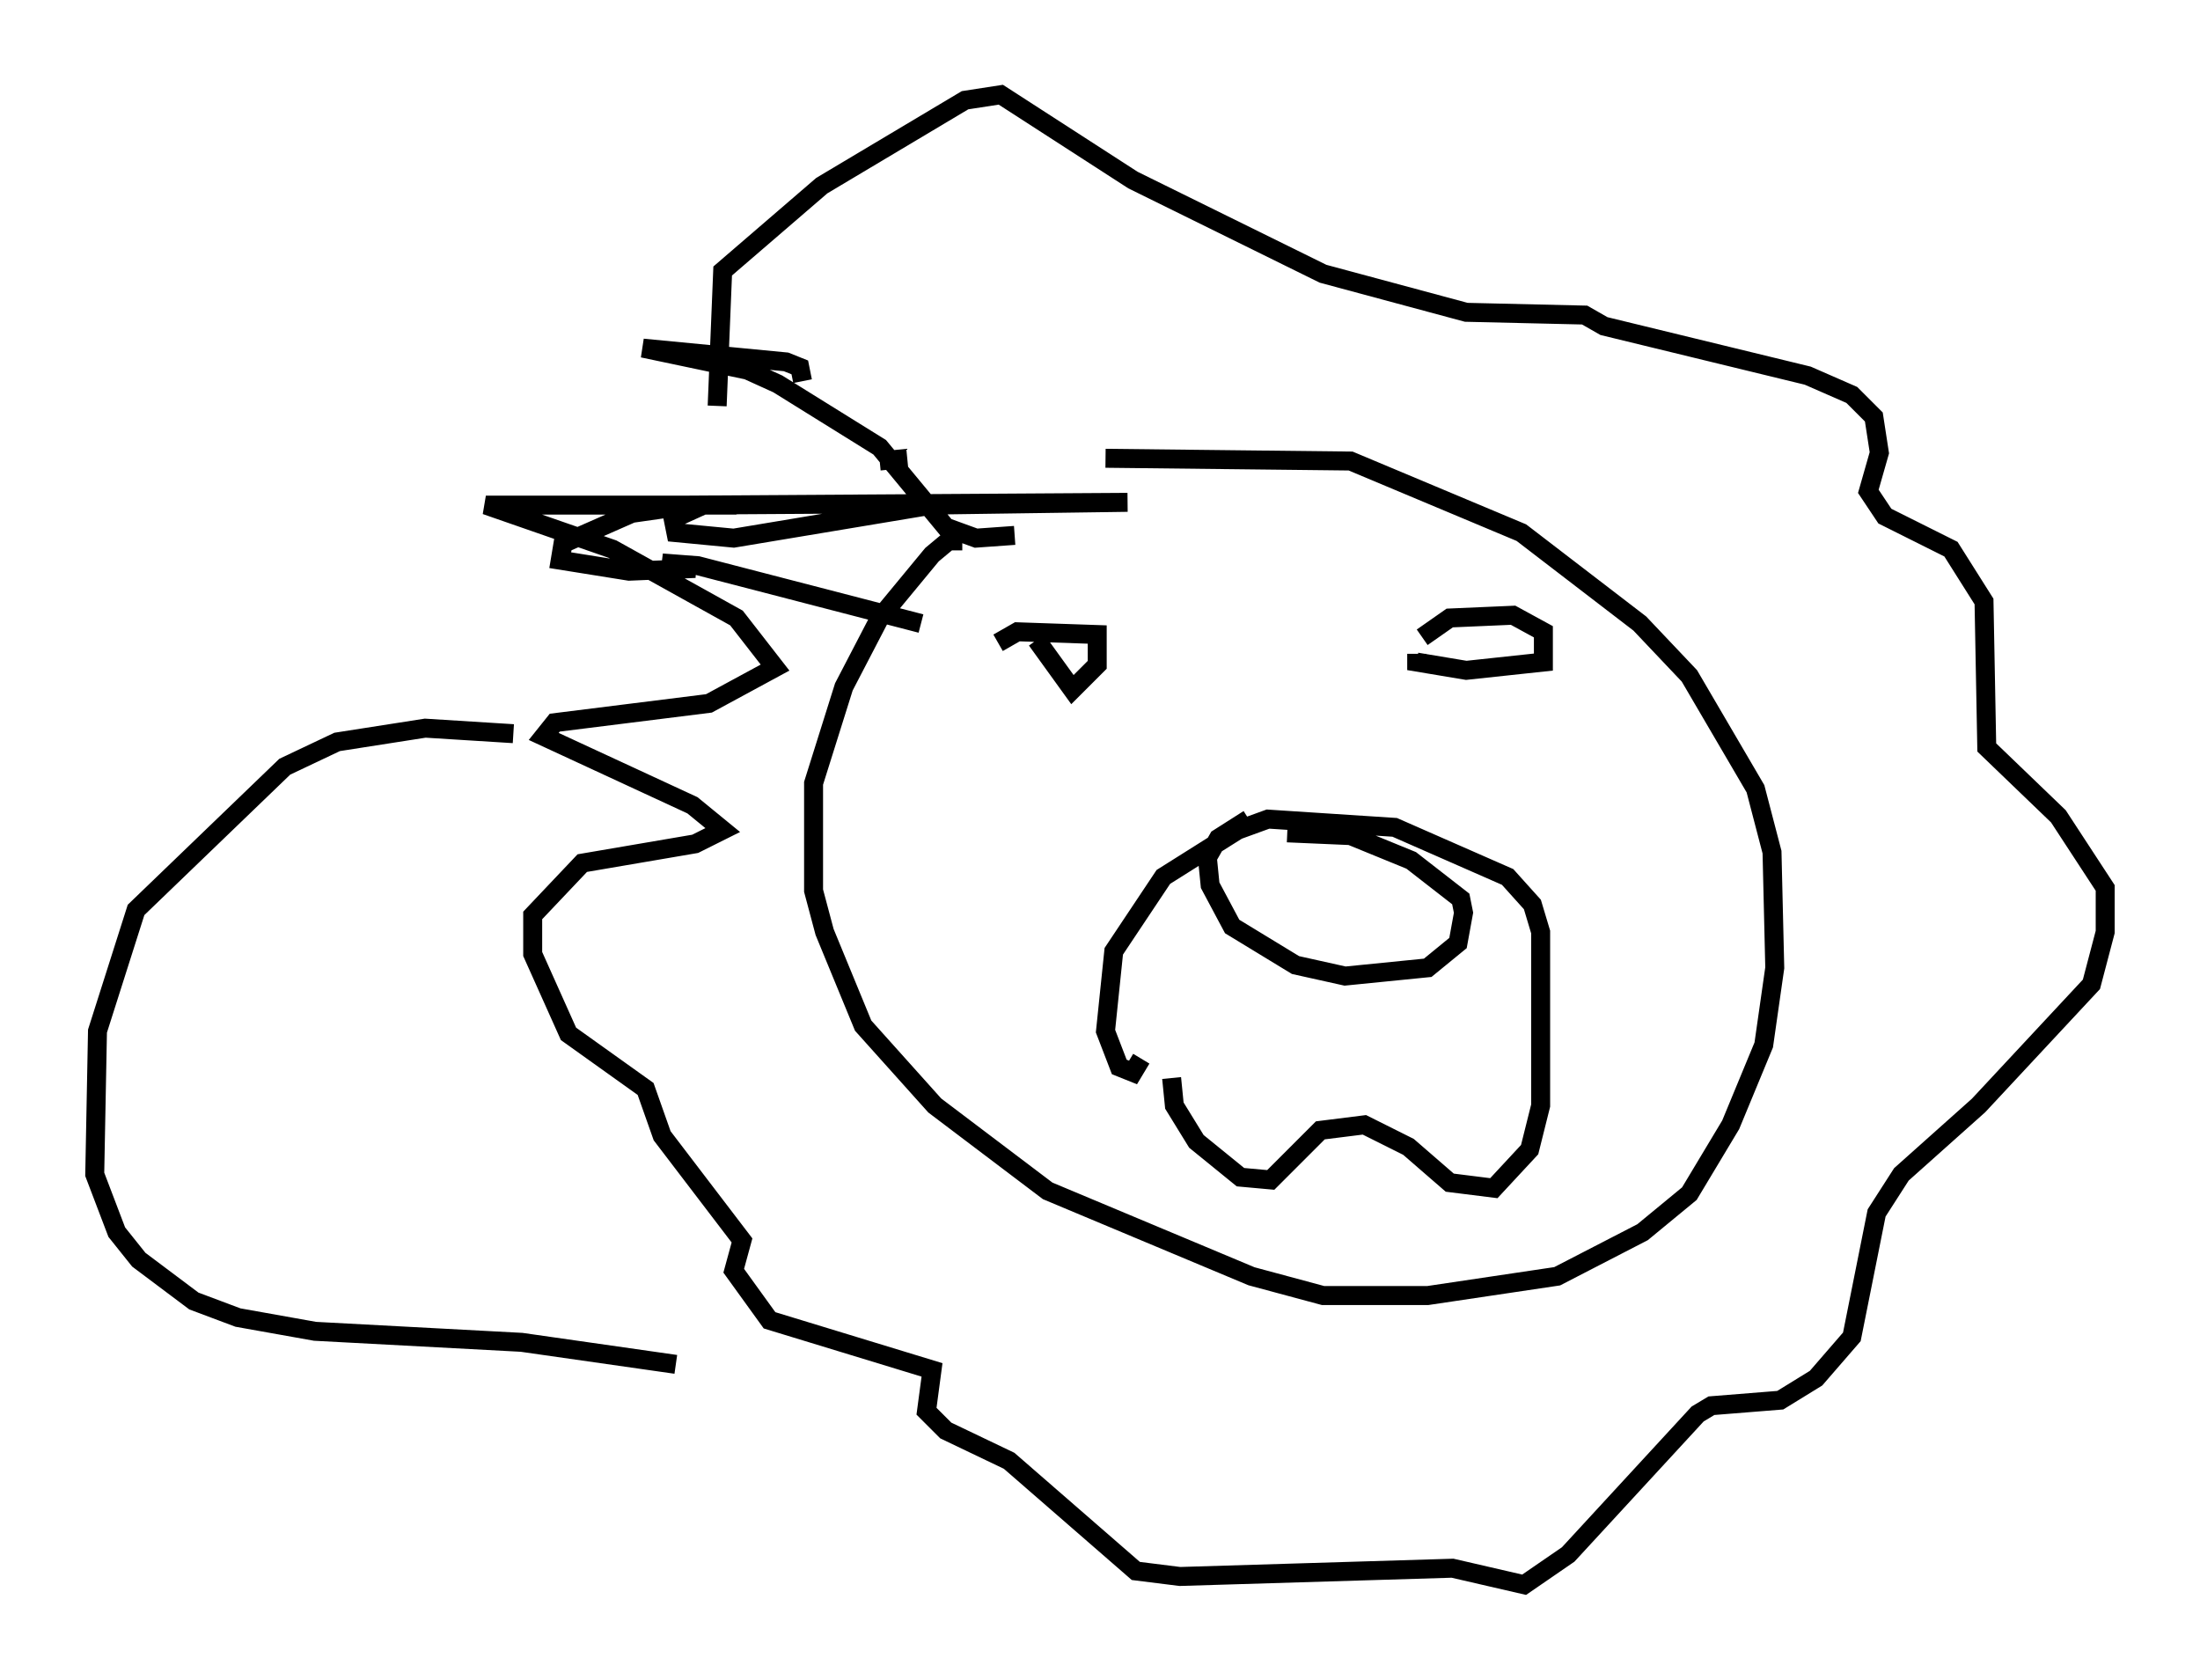 <?xml version="1.0" encoding="utf-8" ?>
<svg baseProfile="full" height="88.581" version="1.1" width="116.033" xmlns="http://www.w3.org/2000/svg" xmlns:ev="http://www.w3.org/2001/xml-events" xmlns:xlink="http://www.w3.org/1999/xlink"><defs /><rect fill="white" height="88.581" width="116.033" x="0" y="0" /><path d="M61.503, 54.821 m0.291, 2.034 m0.0, 0.0 l0.145, 1.453 1.162, 1.888 l2.324, 1.888 1.598, 0.145 l2.615, -2.615 2.324, -0.291 l2.324, 1.162 2.179, 1.888 l2.324, 0.291 1.888, -2.034 l0.581, -2.324 0.0, -9.151 l-0.436, -1.453 -1.307, -1.453 l-5.955, -2.615 -6.682, -0.436 l-1.598, 0.581 -3.922, 2.469 l-2.615, 3.922 -0.436, 4.212 l0.726, 1.888 0.726, 0.291 l0.436, -0.726 m7.698, -11.911 l3.341, 0.145 3.196, 1.307 l2.615, 2.034 0.145, 0.726 l-0.291, 1.598 -1.598, 1.307 l-4.358, 0.436 -2.615, -0.581 l-3.341, -2.034 -1.162, -2.179 l-0.145, -1.453 0.581, -1.017 l1.598, -1.017 m-13.218, -9.296 l1.017, -0.581 4.212, 0.145 l0.0, 1.598 -1.307, 1.307 l-1.888, -2.615 m20.335, -0.145 l1.453, -1.017 3.341, -0.145 l1.598, 0.872 0.0, 1.598 l-4.067, 0.436 -2.615, -0.436 l0.0, -0.436 m-23.966, -5.955 l-0.726, 0.0 -0.872, 0.726 l-2.76, 3.341 -1.888, 3.631 l-1.598, 5.084 0.0, 5.665 l0.581, 2.179 2.034, 4.939 l3.777, 4.212 5.955, 4.503 l10.749, 4.503 3.777, 1.017 l5.52, 0.0 6.827, -1.017 l4.503, -2.324 2.469, -2.034 l2.179, -3.631 1.743, -4.212 l0.581, -4.067 -0.145, -6.101 l-0.872, -3.341 -3.486, -5.955 l-2.615, -2.76 -6.246, -4.793 l-9.006, -3.777 -12.927, -0.145 m-10.458, 0.0 l-1.453, 0.145 m1.017, 0.145 l0.0, 0.0 m6.101, 3.777 l-2.034, 0.145 -1.598, -0.581 l-3.486, -4.212 -5.374, -3.341 l-1.598, -0.726 -5.52, -1.162 l7.553, 0.726 0.726, 0.291 l0.145, 0.726 m6.246, 12.782 l-11.765, -3.05 -1.888, -0.145 l1.743, 0.291 -3.486, 0.145 l-3.631, -0.581 0.145, -0.872 l3.631, -1.598 3.05, -0.436 l23.095, -0.145 -10.313, 0.145 l-10.458, 1.743 -3.05, -0.291 l-0.145, -0.726 1.598, -0.726 l1.743, 0.0 -13.218, 0.0 l6.682, 2.324 6.536, 3.631 l2.034, 2.615 -3.486, 1.888 l-8.134, 1.017 -0.581, 0.726 l7.844, 3.631 1.598, 1.307 l-1.453, 0.726 -5.955, 1.017 l-2.615, 2.76 0.0, 2.034 l1.888, 4.212 4.067, 2.905 l0.872, 2.469 4.212, 5.52 l-0.436, 1.598 1.888, 2.615 l8.57, 2.615 -0.291, 2.179 l1.017, 1.017 3.341, 1.598 l6.682, 5.81 2.324, 0.291 l14.38, -0.436 3.777, 0.872 l2.324, -1.598 6.827, -7.408 l0.726, -0.436 3.631, -0.291 l1.888, -1.162 1.888, -2.179 l1.307, -6.536 1.307, -2.034 l4.067, -3.631 5.955, -6.391 l0.726, -2.76 0.0, -2.324 l-2.469, -3.777 -3.777, -3.631 l-0.145, -7.698 -1.743, -2.76 l-3.486, -1.743 -0.872, -1.307 l0.581, -2.034 -0.291, -1.888 l-1.162, -1.162 -2.324, -1.017 l-10.749, -2.615 -1.017, -0.581 l-6.246, -0.145 -7.553, -2.034 l-10.022, -4.939 -6.972, -4.503 l-1.888, 0.291 -7.553, 4.503 l-5.229, 4.503 -0.291, 7.117 m-10.749, 17.285 l-4.648, -0.291 -4.648, 0.726 l-2.76, 1.307 -7.844, 7.553 l-2.034, 6.391 -0.145, 7.553 l1.162, 3.05 1.162, 1.453 l2.905, 2.179 2.324, 0.872 l4.067, 0.726 10.894, 0.581 l8.134, 1.162 " fill="none" stroke="black" stroke-width="1" /></svg>